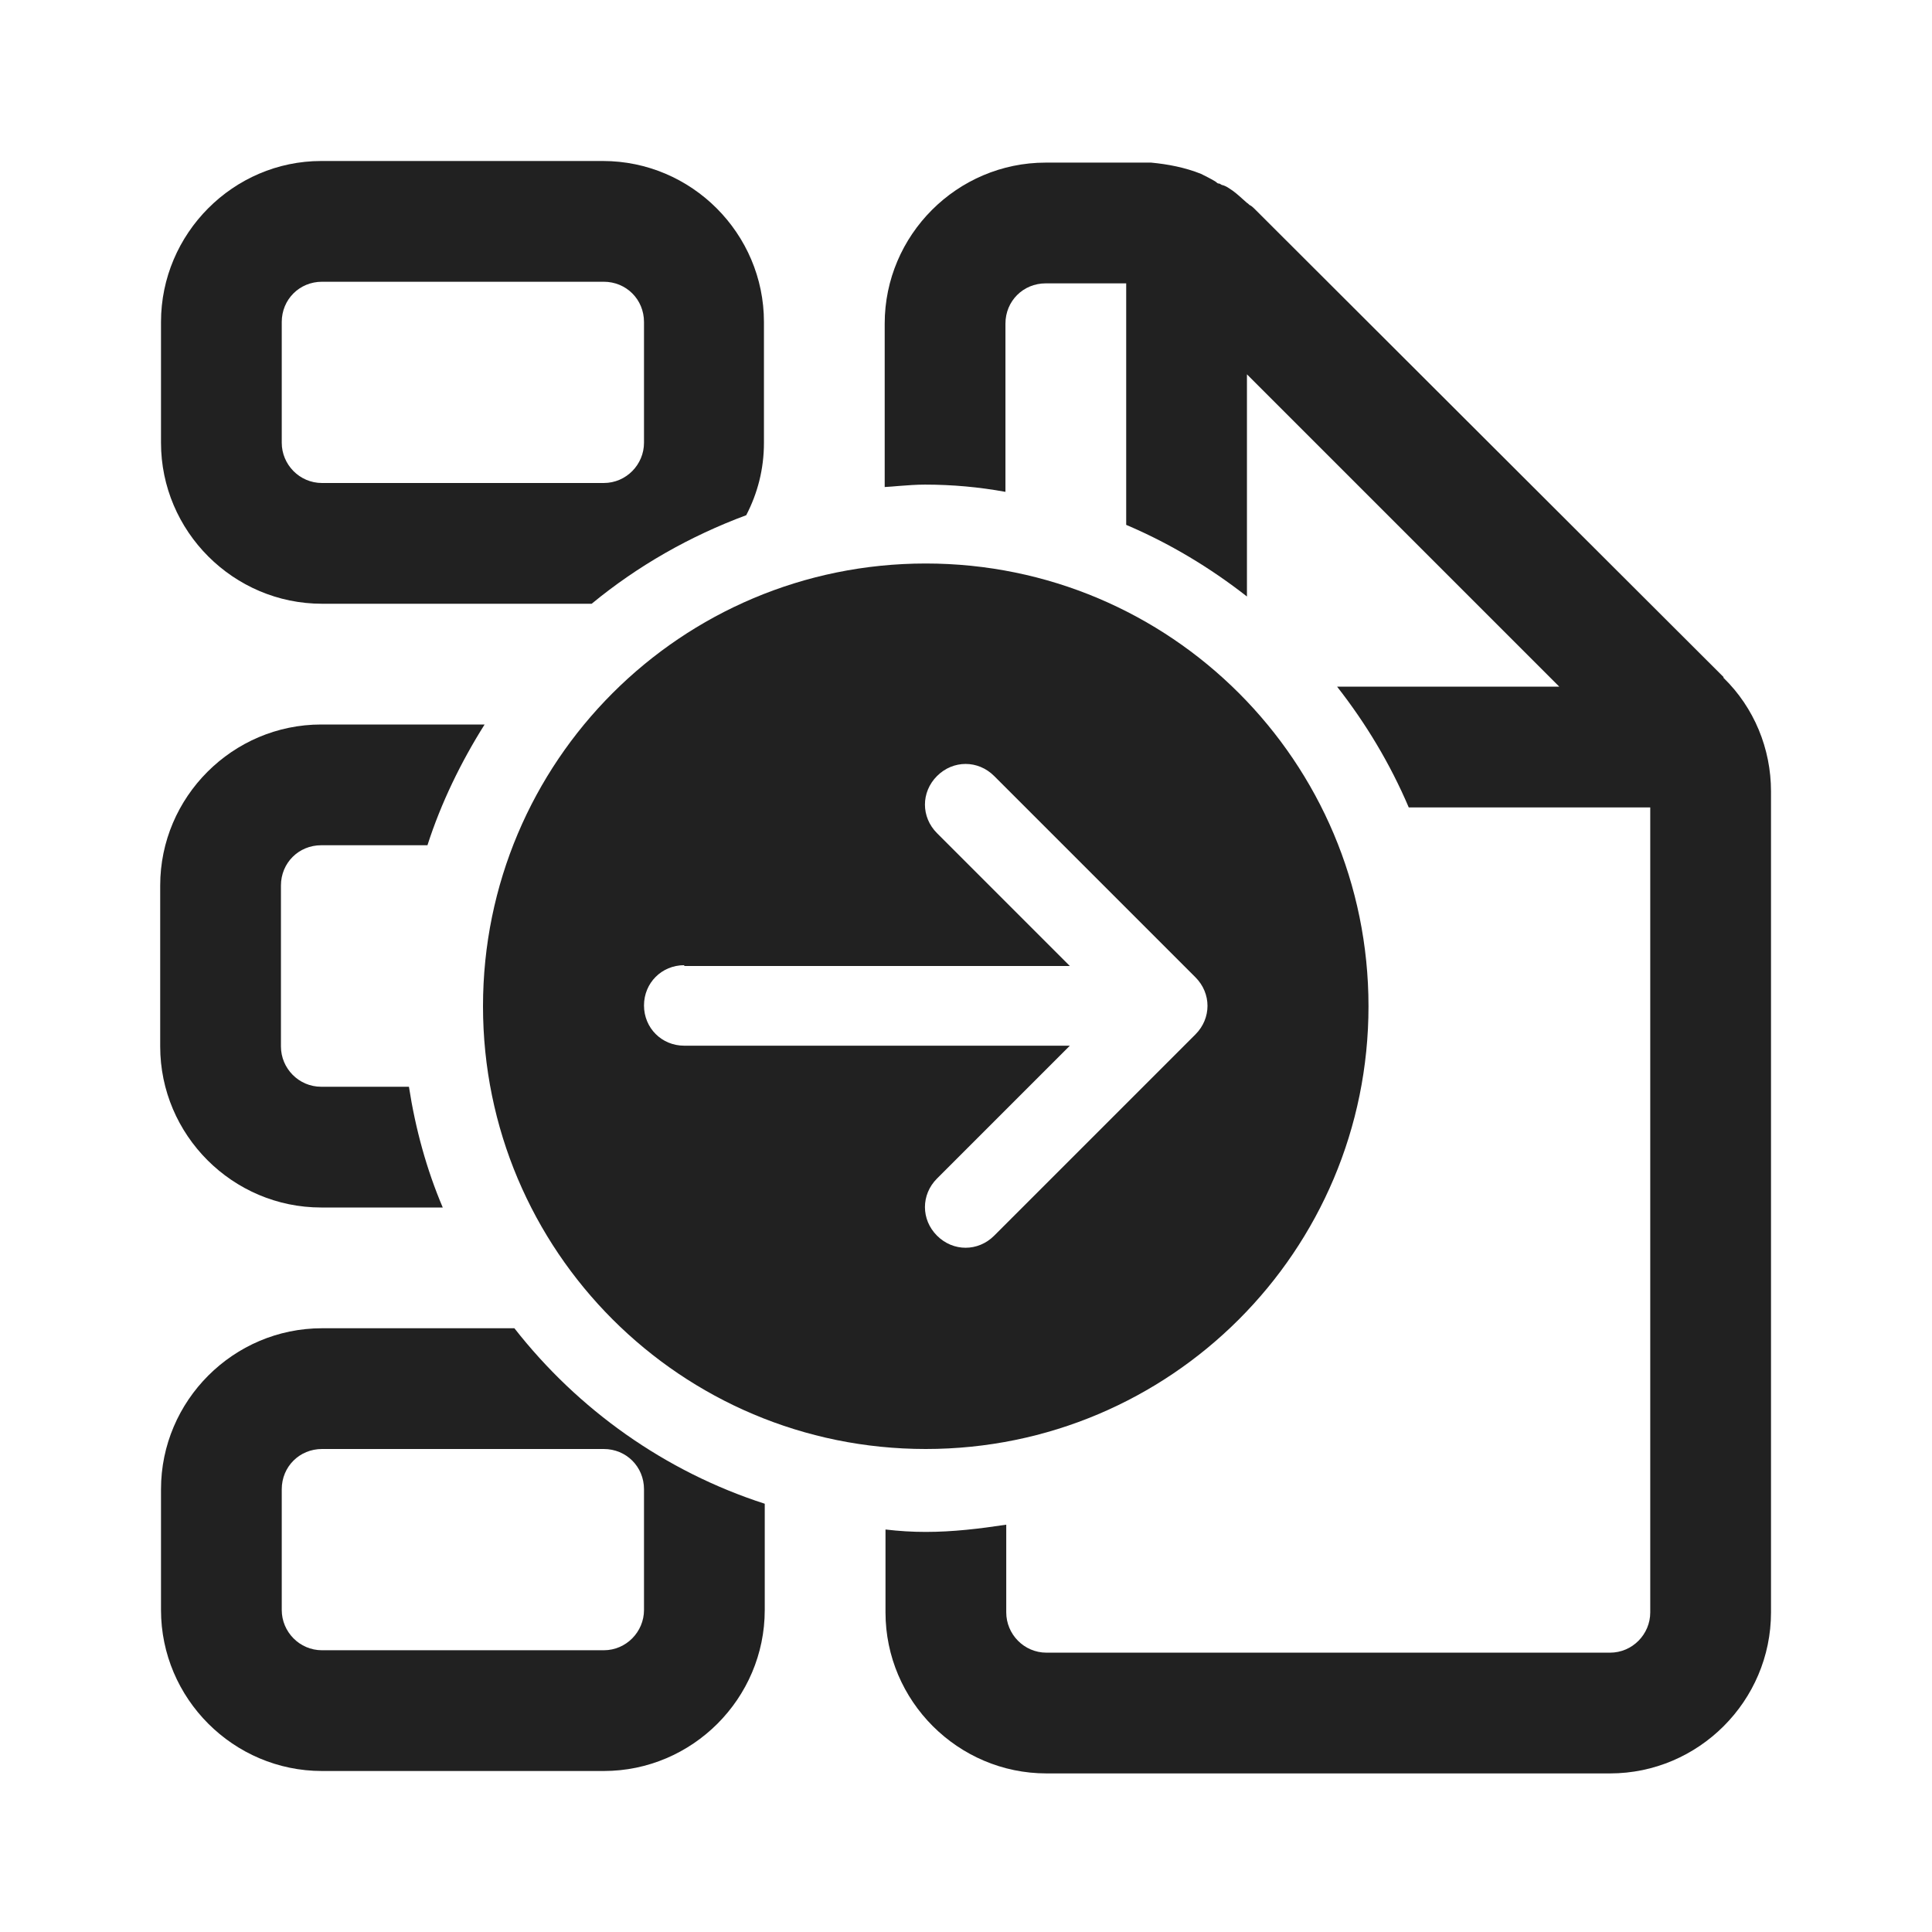 <svg width="24" height="24" viewBox="0 0 24 24" fill="none" xmlns="http://www.w3.org/2000/svg">
<path d="M7.35 7.5H4C2.9 7.5 2 6.6 2 5.5V4C2 2.9 2.9 2 3.99 2H7.49C8.59 2 9.49 2.9 9.49 4V5.5C9.49 5.83 9.41 6.13 9.27 6.4C8.57 6.66 7.92 7.03 7.35 7.5ZM4 3.5C3.72 3.5 3.5 3.72 3.5 4V5.5C3.5 5.77 3.72 6 4 6H7.5C7.78 6 8 5.77 8 5.5V4C8 3.72 7.78 3.5 7.5 3.5H4Z" fill="#212121"/>
<path d="M6 12.5C6 15.54 8.46 18 11.5 18C14.54 18 17 15.54 17 12.5C17 9.46 14.54 7 11.5 7C8.46 7 6 9.46 6 12.5ZM8.5 12H13.29L11.64 10.35C11.44 10.15 11.44 9.84 11.64 9.64C11.84 9.44 12.15 9.44 12.35 9.64L14.85 12.14C15.05 12.34 15.05 12.65 14.85 12.85L12.35 15.35C12.15 15.55 11.84 15.55 11.64 15.35C11.44 15.15 11.44 14.84 11.64 14.64L13.29 12.99H8.5C8.22 12.99 8 12.77 8 12.49C8 12.21 8.22 11.99 8.5 11.99V12Z" fill="#212121"/>
<path d="M5.5 15C5.3 14.53 5.16 14.02 5.08 13.5H3.99C3.71 13.5 3.49 13.27 3.49 13V11C3.49 10.72 3.71 10.5 3.99 10.5H5.31C5.48 9.97 5.73 9.46 6.02 9H3.99C2.89 9 1.99 9.9 1.99 11V13C1.99 14.1 2.89 15 3.99 15H5.5Z" fill="#212121"/>
<path d="M6.39 16.5H4C2.9 16.5 2 17.4 2 18.5V20C2 21.1 2.9 22 4 22H7.5C8.6 22 9.5 21.1 9.5 20V18.68C8.26 18.28 7.18 17.51 6.39 16.5ZM8 18.5V20C8 20.27 7.78 20.5 7.5 20.5H4C3.72 20.5 3.5 20.27 3.5 20V18.5C3.5 18.22 3.72 18 4 18H7.5C7.78 18 8 18.22 8 18.5Z" fill="#212121"/>
<path d="M15.58 2.59L21.41 8.41V8.42C21.79 8.79 22 9.3 22 9.83V20.03C22 21.13 21.1 22.03 20 22.03H13C11.9 22.03 11 21.13 11 20.03V19C11.17 19.02 11.33 19.03 11.5 19.03C11.84 19.03 12.17 18.99 12.5 18.94V20.03C12.5 20.3 12.72 20.53 13 20.53H20C20.28 20.53 20.5 20.3 20.5 20.03V10.03H17.5C17.27 9.49 16.97 8.99 16.61 8.53H19.37L15.49 4.65V7.41C15.03 7.05 14.53 6.75 13.99 6.52V3.52H12.99C12.71 3.52 12.49 3.74 12.49 4.02V6.11C12.16 6.05 11.83 6.02 11.49 6.02C11.378 6.02 11.271 6.029 11.162 6.037C11.105 6.042 11.048 6.047 10.99 6.05V4.02C10.99 2.92 11.89 2.02 12.99 2.02H14.3C14.51 2.04 14.72 2.08 14.92 2.16C14.98 2.19 15.04 2.22 15.09 2.25C15.098 2.254 15.104 2.259 15.111 2.265C15.12 2.273 15.128 2.28 15.14 2.28C15.15 2.28 15.158 2.285 15.165 2.29C15.173 2.295 15.18 2.3 15.19 2.3C15.22 2.31 15.24 2.32 15.27 2.34C15.33 2.377 15.384 2.425 15.436 2.472C15.454 2.489 15.472 2.505 15.49 2.52C15.5 2.525 15.508 2.533 15.514 2.539C15.52 2.545 15.525 2.55 15.53 2.55C15.55 2.56 15.58 2.59 15.58 2.59Z" fill="#212121"/>
</svg>
